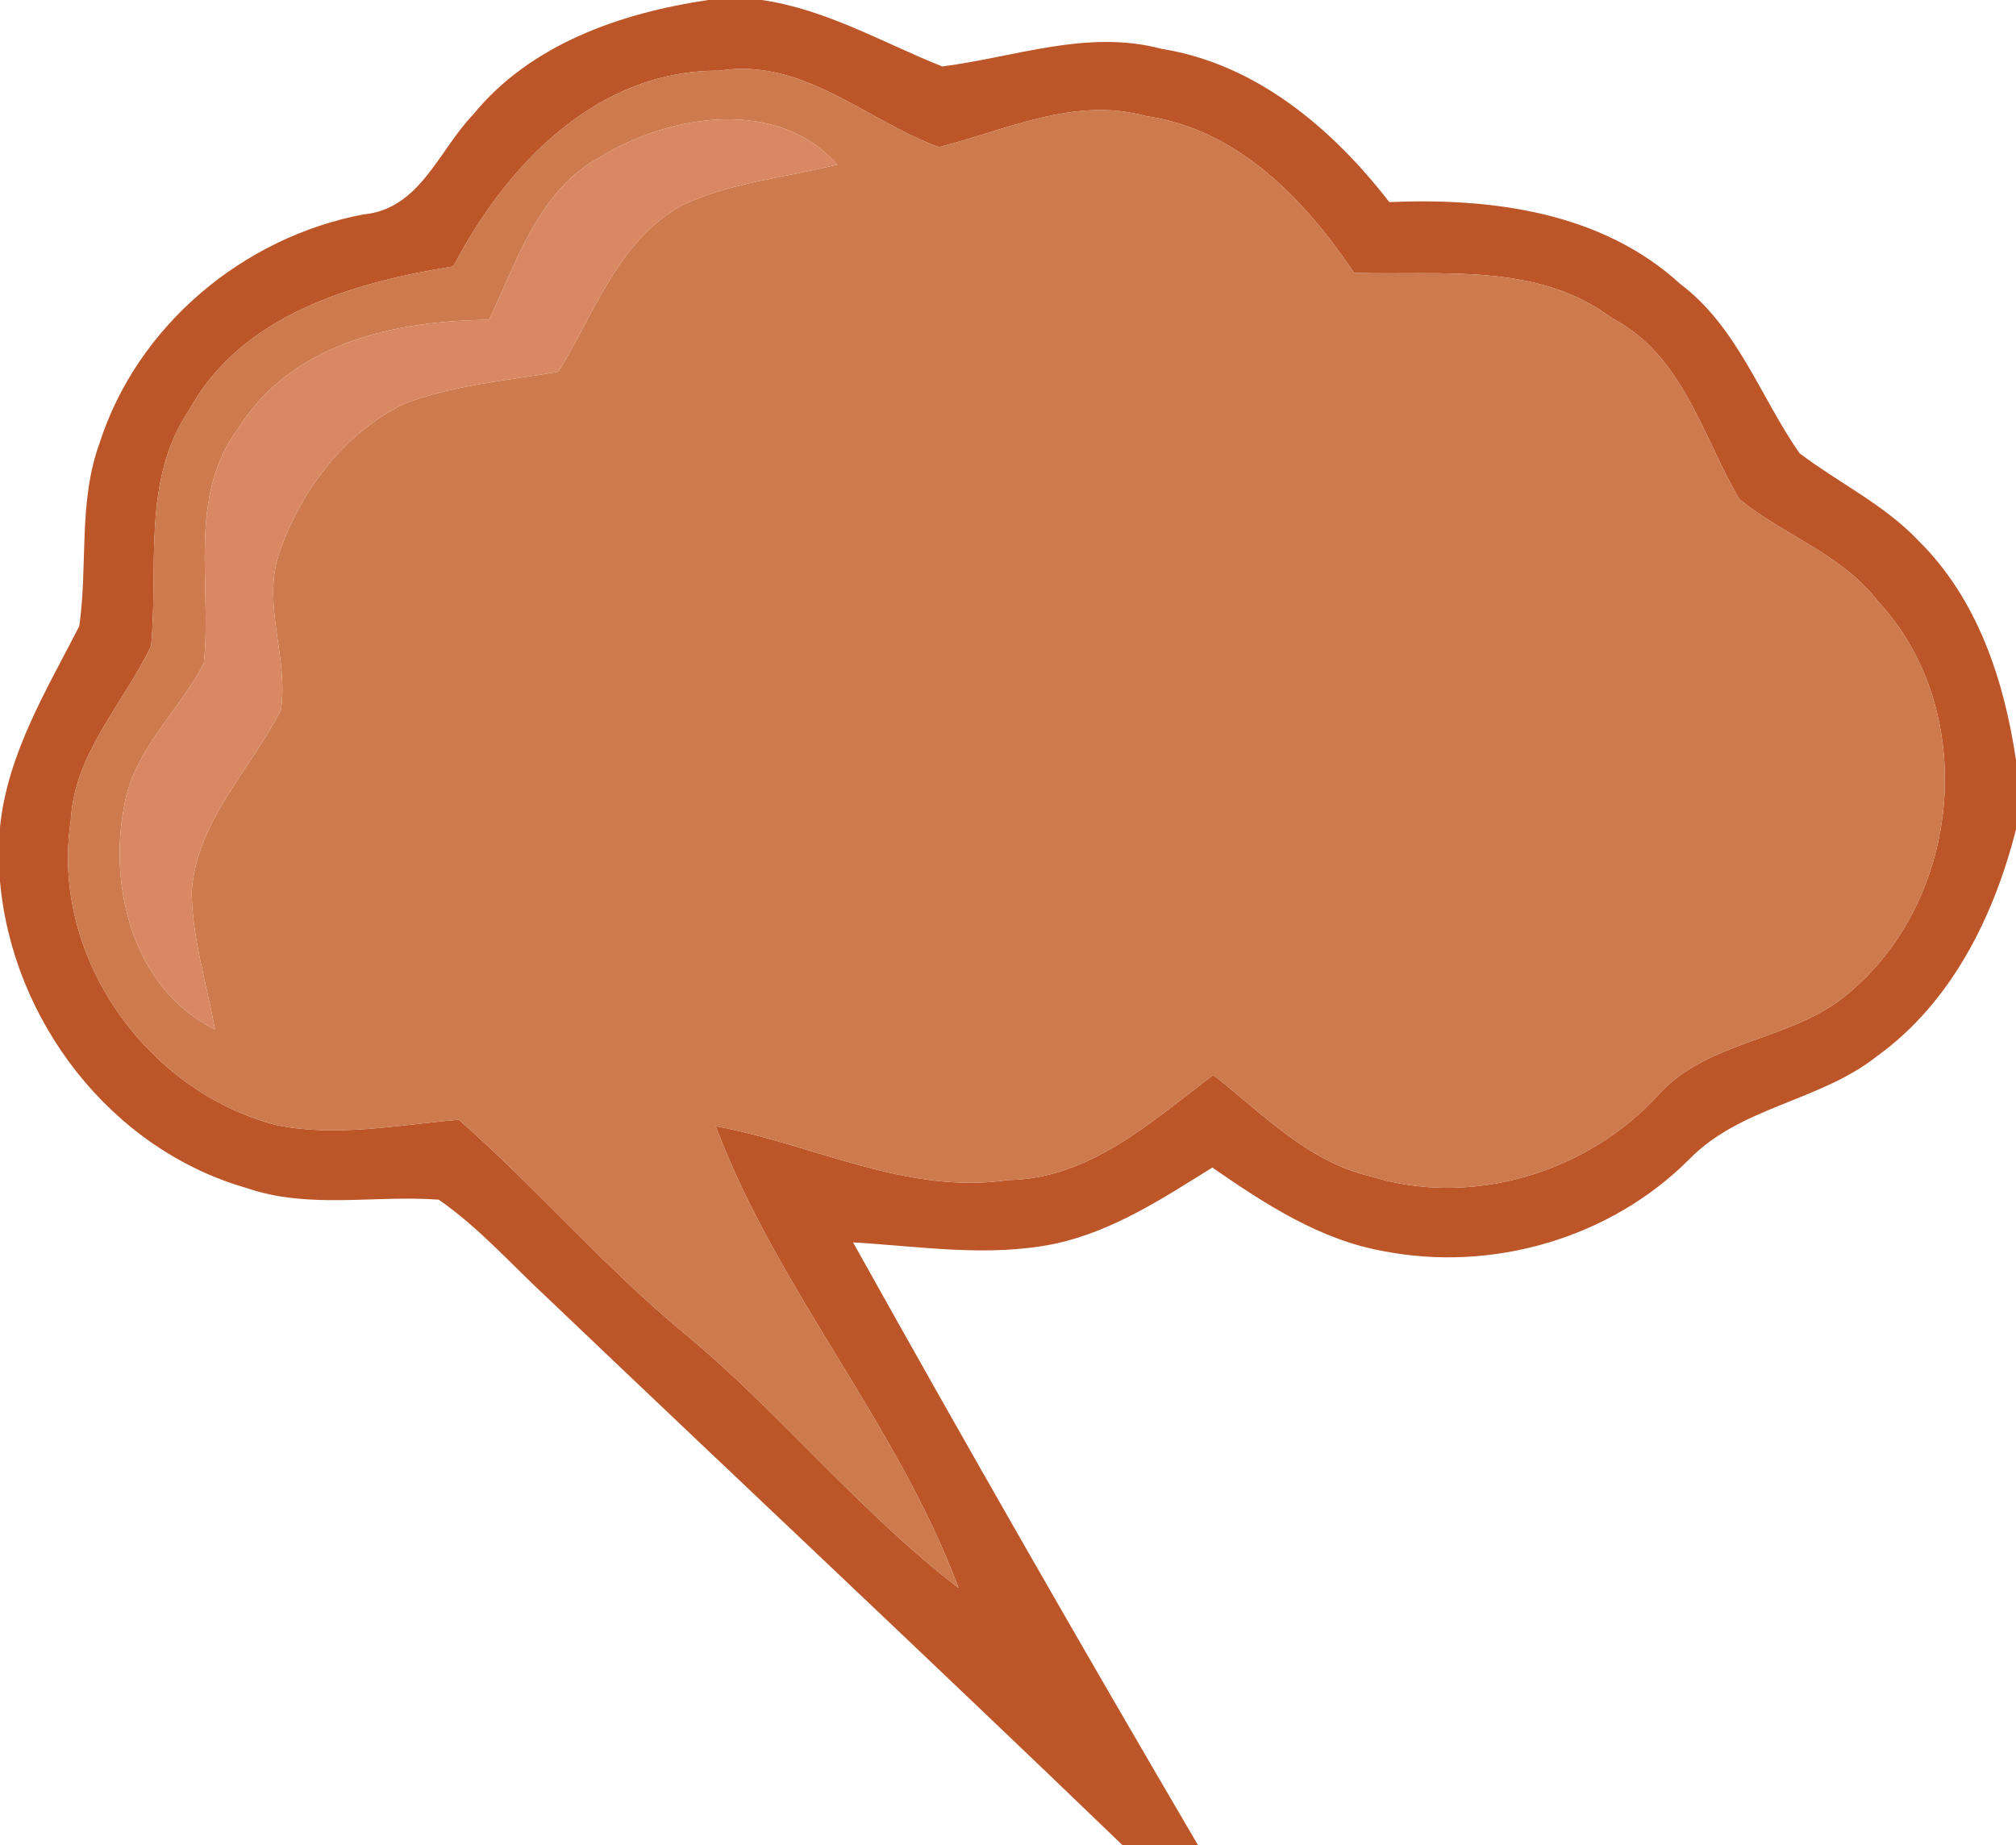 <?xml version="1.0" encoding="UTF-8" ?>
<!DOCTYPE svg PUBLIC "-//W3C//DTD SVG 1.1//EN" "http://www.w3.org/Graphics/SVG/1.1/DTD/svg11.dtd">
<svg width="118pt" height="108pt" viewBox="0 0 118 108" version="1.1" xmlns="http://www.w3.org/2000/svg">
<g id="#bc5528ff">
<path fill="#bc5528" opacity="1.00" d=" M 41.46 0.00 L 44.59 0.00 C 48.37 0.55 51.67 2.50 55.15 3.89 C 59.40 3.35 63.67 1.70 67.99 2.86 C 73.53 3.74 77.98 7.52 81.32 11.83 C 87.32 11.57 93.76 12.41 98.36 16.63 C 101.70 19.15 103.03 23.23 105.33 26.53 C 107.64 28.28 110.32 29.55 112.32 31.68 C 115.75 35.07 117.31 39.83 118.00 44.49 L 118.00 48.55 C 116.70 53.66 114.22 58.69 109.84 61.84 C 106.51 64.47 101.88 64.77 98.87 67.86 C 94.27 72.47 87.39 74.47 81.02 73.24 C 77.27 72.59 74.03 70.46 70.96 68.34 C 68.05 70.15 65.11 72.09 61.70 72.81 C 57.81 73.60 53.84 72.95 49.93 72.72 C 56.53 84.55 63.27 96.32 70.12 108.00 L 65.70 108.00 C 54.54 97.25 43.24 86.65 32.03 75.96 C 29.94 74.02 28.03 71.85 25.68 70.22 C 21.93 69.94 18.06 70.80 14.41 69.53 C 6.47 67.25 0.72 59.73 0.00 51.58 L 0.00 48.41 C 0.44 44.11 2.72 40.41 4.64 36.65 C 5.15 33.10 4.57 29.38 5.83 25.93 C 8.04 19.06 14.22 13.89 21.27 12.55 C 24.58 12.25 25.68 8.79 27.70 6.70 C 31.06 2.58 36.35 0.75 41.46 0.00 M 26.54 15.59 C 20.66 16.54 14.13 18.41 11.06 24.02 C 8.28 28.13 9.29 33.19 8.84 37.82 C 7.22 41.20 4.34 44.11 4.14 48.05 C 2.94 55.94 8.54 63.87 16.16 65.85 C 19.69 66.58 23.31 65.84 26.86 65.54 C 31.39 69.53 35.34 74.14 40.00 78.00 C 45.66 82.67 50.28 88.48 56.11 92.95 C 52.53 83.36 45.49 75.48 41.89 65.92 C 47.61 66.97 53.05 69.95 59.03 69.07 C 63.81 68.99 67.43 65.62 71.02 62.92 C 73.88 65.17 76.54 67.99 80.21 68.85 C 86.13 70.70 92.93 68.64 97.07 64.08 C 100.01 60.83 104.91 60.95 108.17 58.16 C 114.86 52.63 115.88 41.55 109.88 35.15 C 107.77 32.42 104.39 31.33 101.80 29.21 C 99.64 25.50 98.49 20.77 94.36 18.63 C 89.98 15.33 84.38 16.13 79.26 15.97 C 76.36 11.67 72.45 7.56 67.05 6.79 C 62.88 5.64 58.90 7.62 54.95 8.61 C 50.71 7.06 46.99 3.35 42.08 4.14 C 34.92 4.10 29.62 9.67 26.54 15.59 Z" />
</g>
<g id="#cc7a4eff">
<path fill="#cc7a4e" opacity="1.00" d=" M 26.54 15.59 C 29.62 9.67 34.92 4.10 42.08 4.14 C 46.99 3.35 50.71 7.06 54.95 8.61 C 58.90 7.62 62.88 5.64 67.05 6.79 C 72.45 7.56 76.36 11.67 79.26 15.97 C 84.38 16.13 89.98 15.33 94.36 18.63 C 98.49 20.77 99.64 25.50 101.80 29.21 C 104.39 31.33 107.77 32.42 109.88 35.15 C 115.88 41.55 114.86 52.63 108.17 58.16 C 104.91 60.95 100.01 60.83 97.07 64.08 C 92.93 68.64 86.13 70.70 80.21 68.85 C 76.54 67.99 73.88 65.17 71.02 62.92 C 67.43 65.62 63.81 68.99 59.03 69.07 C 53.05 69.95 47.61 66.97 41.89 65.92 C 45.49 75.48 52.53 83.36 56.11 92.95 C 50.28 88.48 45.66 82.67 40.00 78.00 C 35.34 74.14 31.39 69.53 26.86 65.54 C 23.31 65.84 19.69 66.58 16.16 65.85 C 8.54 63.87 2.94 55.94 4.14 48.05 C 4.34 44.11 7.22 41.20 8.84 37.82 C 9.29 33.19 8.28 28.13 11.06 24.02 C 14.13 18.41 20.66 16.54 26.54 15.59 M 35.16 9.17 C 31.54 11.12 30.28 15.25 28.62 18.72 C 23.16 18.77 17.14 20.04 14.00 25.00 C 10.93 29.02 12.42 34.20 11.93 38.82 C 10.47 41.65 7.81 43.90 7.27 47.17 C 6.32 52.01 7.86 57.93 12.58 60.26 C 12.10 57.57 11.24 54.92 11.22 52.18 C 11.51 48.06 14.66 45.06 16.44 41.56 C 16.91 38.51 15.31 35.37 16.35 32.35 C 17.61 28.72 20.14 25.35 23.65 23.64 C 26.54 22.53 29.66 22.28 32.68 21.76 C 34.81 18.32 36.20 14.01 39.98 11.99 C 42.82 10.66 46.00 10.40 49.00 9.63 C 45.52 5.68 39.23 6.69 35.16 9.17 Z" />
</g>
<g id="#da8864ff">
<path fill="#da8864" opacity="1.00" d=" M 35.16 9.17 C 39.23 6.69 45.52 5.68 49.00 9.63 C 46.00 10.40 42.82 10.66 39.98 11.99 C 36.20 14.01 34.81 18.32 32.68 21.76 C 29.66 22.28 26.54 22.53 23.65 23.64 C 20.14 25.35 17.61 28.72 16.35 32.35 C 15.31 35.37 16.91 38.51 16.44 41.56 C 14.66 45.06 11.51 48.06 11.22 52.18 C 11.24 54.92 12.10 57.57 12.58 60.26 C 7.86 57.93 6.32 52.01 7.27 47.17 C 7.81 43.90 10.47 41.65 11.93 38.82 C 12.42 34.20 10.93 29.02 14.00 25.00 C 17.14 20.04 23.16 18.77 28.62 18.72 C 30.28 15.25 31.54 11.12 35.16 9.17 Z" />
</g>
</svg>
